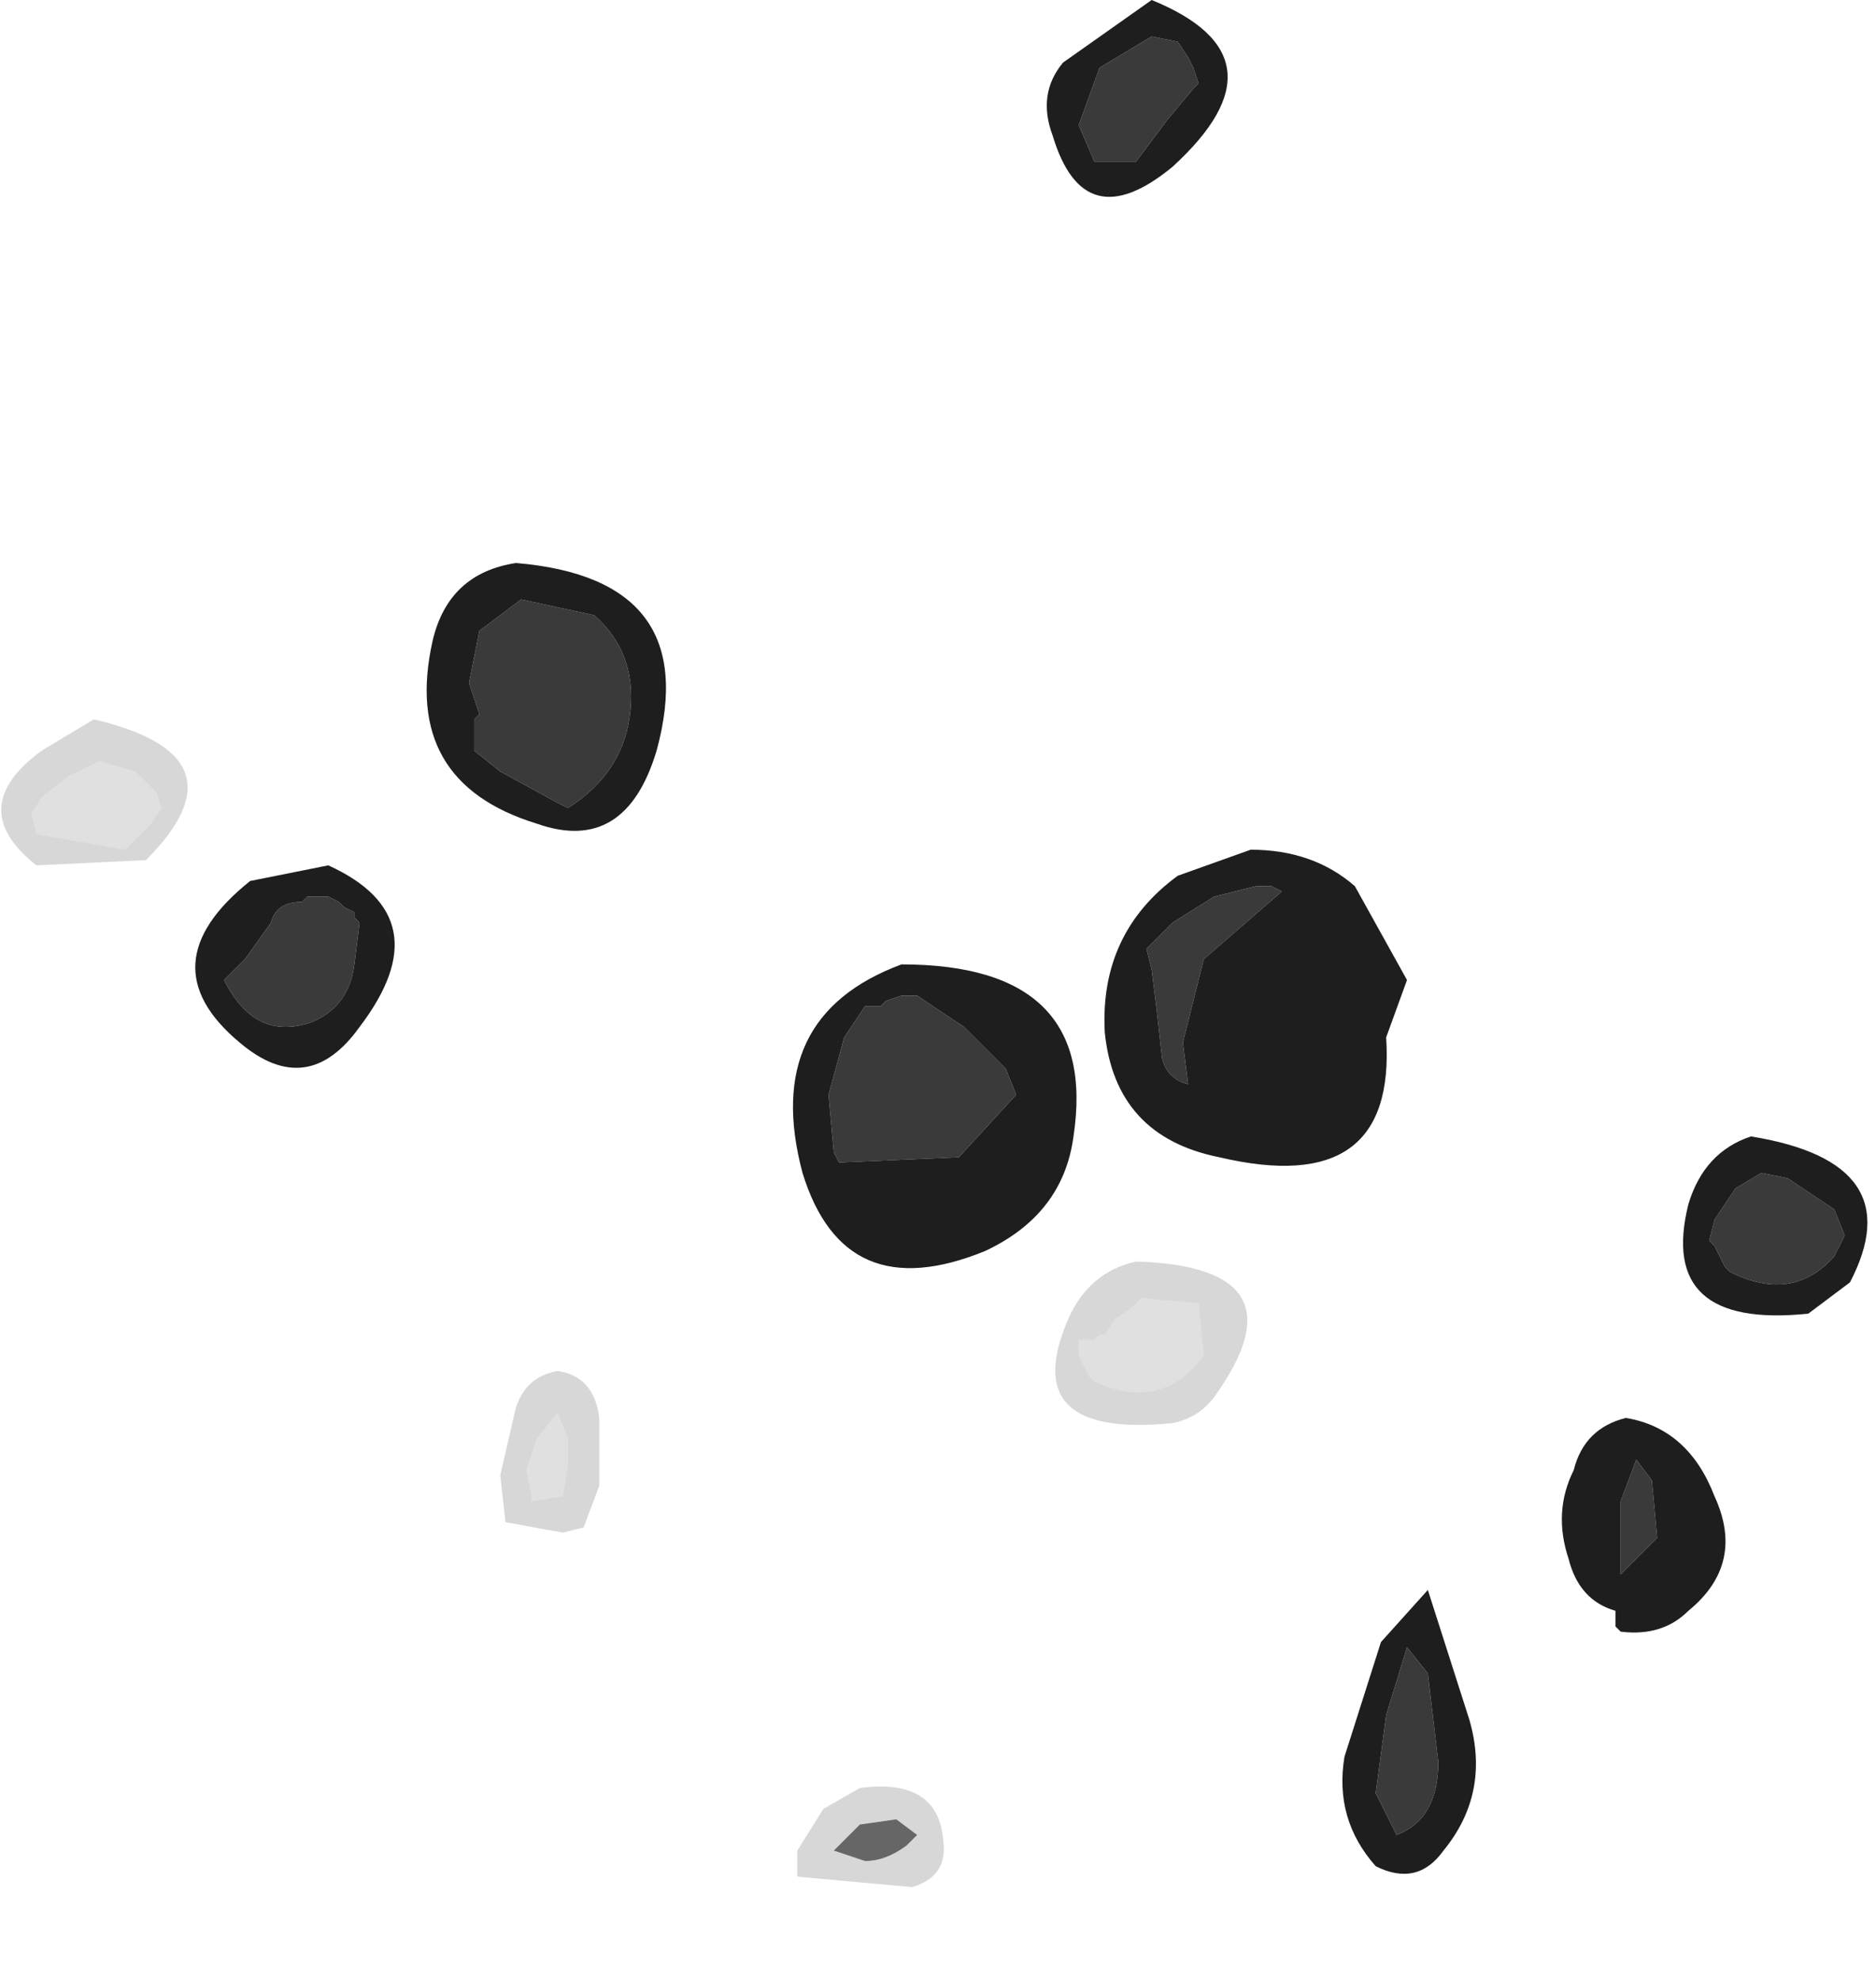 <?xml version="1.0" encoding="utf-8"?>
<svg version="1.1" id="Layer_1"
xmlns="http://www.w3.org/2000/svg"
xmlns:xlink="http://www.w3.org/1999/xlink"
width="18px" height="19px"
xml:space="preserve">
<g id="1087" transform="matrix(1, 0, 0, 1, 5.3, 35.6)">
<path style="fill:#3A3A3A;fill-opacity:1" d="M6.15,-34.95L6.2 -34.8L6.15 -34.75L5.9 -34.45L5.75 -34.25L5.6 -34.05L5.5 -34.05L5.2 -34.05L5.05 -34.4L5.25 -34.95L5.75 -35.25L6 -35.2L6.1 -35.05L6.15 -34.95M0.75,-28.8Q0.7 -28.2 0.15 -27.85L0.05 -27.9L-0.5 -28.2L-0.75 -28.4L-0.75 -28.5L-0.75 -28.55L-0.75 -28.65L-0.75 -28.7L-0.7 -28.75L-0.8 -29.05L-0.7 -29.55L-0.3 -29.85L0.4 -29.7Q0.8 -29.35 0.75 -28.8M3.2,-26L3.35 -26.05L3.5 -26.05L3.95 -25.75L4.35 -25.35L4.45 -25.1L3.9 -24.5L2.75 -24.45L2.7 -24.55L2.65 -25.1L2.8 -25.65L3 -25.95L3.15 -25.95L3.2 -26M6.75,-27.1L6.8 -27.1L6.9 -27.1L7 -27.05L6.25 -26.4L6.05 -25.6L6.1 -25.2Q5.9 -25.25 5.85 -25.45L5.8 -25.9L5.75 -26.3L5.7 -26.5L5.95 -26.75L6.35 -27L6.75 -27.1M11.85,-24.3L12.3 -24L12.4 -23.75L12.3 -23.55Q11.9 -23.1 11.3 -23.4L11.25 -23.45L11.2 -23.55L11.15 -23.65L11.1 -23.7L11.15 -23.9L11.35 -24.2L11.6 -24.35L11.85 -24.3M10.25,-20.75L10.25 -21.2L10.4 -21.6L10.55 -21.4L10.6 -20.85L10.25 -20.5L10.25 -20.75M8.2,-19.8L8.4 -19.55L8.5 -18.7Q8.5 -18.15 8.1 -18L7.9 -18.4L8 -19.15L8.2 -19.8M-2.7,-26.75Q-2.65 -26.95 -2.4 -26.95L-2.35 -27L-2.15 -27L-2.05 -26.95L-2 -26.9L-1.9 -26.85L-1.9 -26.8L-1.85 -26.75L-1.9 -26.35Q-1.95 -25.95 -2.3 -25.8Q-2.85 -25.6 -3.15 -26.2L-2.95 -26.4L-2.7 -26.75" />
<path style="fill:#666666;fill-opacity:1" d="M3.4,-17.9Q3.2 -17.75 3 -17.75L2.7 -17.85L2.75 -17.9L2.85 -18L2.95 -18.1L3.3 -18.15L3.5 -18L3.4 -17.9" />
<path style="fill:#3A3A3A;fill-opacity:0.2" d="M5.2,-22.75L5.1 -22.75L5.05 -22.75L5.05 -22.65L5.05 -22.6L5.1 -22.5L5.15 -22.4L5.2 -22.35Q5.85 -22.05 6.25 -22.6L6.2 -23.1L5.65 -23.15L5.55 -23.05L5.4 -22.95L5.3 -22.8L5.25 -22.8L5.2 -22.75M5.95,-21.95Q4.45 -21.8 4.95 -22.95Q5.15 -23.4 5.6 -23.5Q7.25 -23.45 6.35 -22.2Q6.2 -22 5.95 -21.95M0.45,-22L0.45 -21.35L0.3 -20.95L0.1 -20.9L-0.45 -21L-0.5 -21.45L-0.35 -22.1Q-0.25 -22.4 0.05 -22.45Q0.4 -22.4 0.45 -22M0.05,-22.05L-0.15 -21.8L-0.25 -21.5L-0.2 -21.25L-0.2 -21.2L0.1 -21.25L0.15 -21.55L0.15 -21.8L0.05 -22.05M3.5,-18L3.3 -18.15L2.95 -18.1L2.85 -18L2.75 -17.9L2.7 -17.85L3 -17.75Q3.2 -17.75 3.4 -17.9L3.5 -18M2.95,-18.45Q3.7 -18.55 3.75 -17.95Q3.8 -17.6 3.45 -17.5L2.35 -17.6L2.35 -17.65L2.35 -17.85L2.6 -18.25L2.95 -18.45M-4.65,-28.15L-4.9 -27.95L-5 -27.8L-4.95 -27.6L-4.1 -27.45L-4 -27.55L-3.95 -27.6L-3.85 -27.7L-3.75 -27.85L-3.8 -28L-4 -28.2L-4.35 -28.3L-4.65 -28.15M-4.4,-28.7Q-2.9 -28.35 -3.9 -27.35L-4.95 -27.3Q-5.65 -27.85 -4.9 -28.4L-4.4 -28.7" />
<path style="fill:#666666;fill-opacity:0.2" d="M5.25,-22.8L5.3 -22.8L5.4 -22.95L5.55 -23.05L5.65 -23.15L6.2 -23.1L6.25 -22.6Q5.85 -22.05 5.2 -22.35L5.15 -22.4L5.1 -22.5L5.05 -22.6L5.05 -22.65L5.05 -22.75L5.1 -22.75L5.2 -22.75L5.25 -22.8M0.15,-21.8L0.15 -21.55L0.1 -21.25L-0.2 -21.2L-0.2 -21.25L-0.25 -21.5L-0.15 -21.8L0.05 -22.05L0.15 -21.8M-4.35,-28.3L-4 -28.2L-3.8 -28L-3.75 -27.85L-3.85 -27.7L-3.95 -27.6L-4 -27.55L-4.1 -27.45L-4.95 -27.6L-5 -27.8L-4.9 -27.95L-4.65 -28.15L-4.35 -28.3" />
<path style="fill:#1E1E1E;fill-opacity:1" d="M6.1,-35.05L6 -35.2L5.75 -35.25L5.25 -34.95L5.05 -34.4L5.2 -34.05L5.5 -34.05L5.6 -34.05L5.75 -34.25L5.9 -34.45L6.15 -34.75L6.2 -34.8L6.15 -34.95L6.1 -35.05M5.95,-34Q5.1 -33.3 4.8 -34.3Q4.65 -34.7 4.9 -35L5.75 -35.6Q7.1 -35.05 5.95 -34M0.4,-29.7L-0.3 -29.85L-0.7 -29.55L-0.8 -29.05L-0.7 -28.75L-0.75 -28.7L-0.75 -28.65L-0.75 -28.55L-0.75 -28.5L-0.75 -28.4L-0.5 -28.2L0.05 -27.9L0.15 -27.85Q0.7 -28.2 0.75 -28.8Q0.8 -29.35 0.4 -29.7M3.15,-25.95L3 -25.95L2.8 -25.65L2.65 -25.1L2.7 -24.55L2.75 -24.45L3.9 -24.5L4.45 -25.1L4.35 -25.35L3.95 -25.75L3.5 -26.05L3.35 -26.05L3.2 -26L3.15 -25.95M6.35,-27L5.95 -26.75L5.7 -26.5L5.75 -26.3L5.8 -25.9L5.85 -25.45Q5.9 -25.25 6.1 -25.2L6.05 -25.6L6.25 -26.4L7 -27.05L6.9 -27.1L6.8 -27.1L6.75 -27.1L6.35 -27M6.7,-27.45Q7.3 -27.45 7.7 -27.1L8.2 -26.2L8 -25.65Q8.1 -24.1 6.4 -24.5Q5.4 -24.7 5.3 -25.7Q5.25 -26.65 6 -27.2L6.7 -27.45M12.45,-23.3L12.05 -23Q10.6 -22.85 10.9 -24.05Q11.05 -24.55 11.5 -24.7Q13.05 -24.45 12.45 -23.3M11.6,-24.35L11.35 -24.2L11.15 -23.9L11.1 -23.7L11.15 -23.65L11.2 -23.55L11.25 -23.45L11.3 -23.4Q11.9 -23.1 12.3 -23.55L12.4 -23.75L12.3 -24L11.85 -24.3L11.6 -24.35M10.9,-20.15Q10.65 -19.9 10.25 -19.95L10.2 -20L10.2 -20.15Q9.85 -20.25 9.75 -20.65Q9.6 -21.1 9.8 -21.5Q9.9 -21.9 10.3 -22Q10.9 -21.9 11.15 -21.25Q11.45 -20.6 10.9 -20.15M10.25,-20.5L10.6 -20.85L10.55 -21.4L10.4 -21.6L10.25 -21.2L10.25 -20.75L10.25 -20.5M8.4,-20.35L8.8 -19.1Q9 -18.4 8.55 -17.85Q8.3 -17.5 7.9 -17.7Q7.5 -18.15 7.6 -18.75L7.95 -19.85L8.4 -20.35M8,-19.15L7.9 -18.4L8.1 -18Q8.5 -18.15 8.5 -18.7L8.4 -19.55L8.2 -19.8L8 -19.15M4.15,-23.6Q2.8 -23.05 2.4 -24.35Q2 -25.85 3.35 -26.35Q5.25 -26.35 5 -24.7Q4.9 -23.95 4.15 -23.6M-0.35,-30.2Q1.45 -30.05 1 -28.4Q0.7 -27.4 -0.15 -27.7Q-1.45 -28.1 -1.15 -29.45Q-1 -30.1 -0.35 -30.2M-2.95,-26.4L-3.15 -26.2Q-2.85 -25.6 -2.3 -25.8Q-1.95 -25.95 -1.9 -26.35L-1.85 -26.75L-1.9 -26.8L-1.9 -26.85L-2 -26.9L-2.05 -26.95L-2.15 -27L-2.35 -27L-2.4 -26.95Q-2.65 -26.95 -2.7 -26.75L-2.95 -26.4M-2.9,-27.15L-2.15 -27.3Q-1.05 -26.8 -1.85 -25.75Q-2.35 -25.05 -3 -25.6Q-3.9 -26.35 -2.9 -27.15" />
</g>
</svg>
